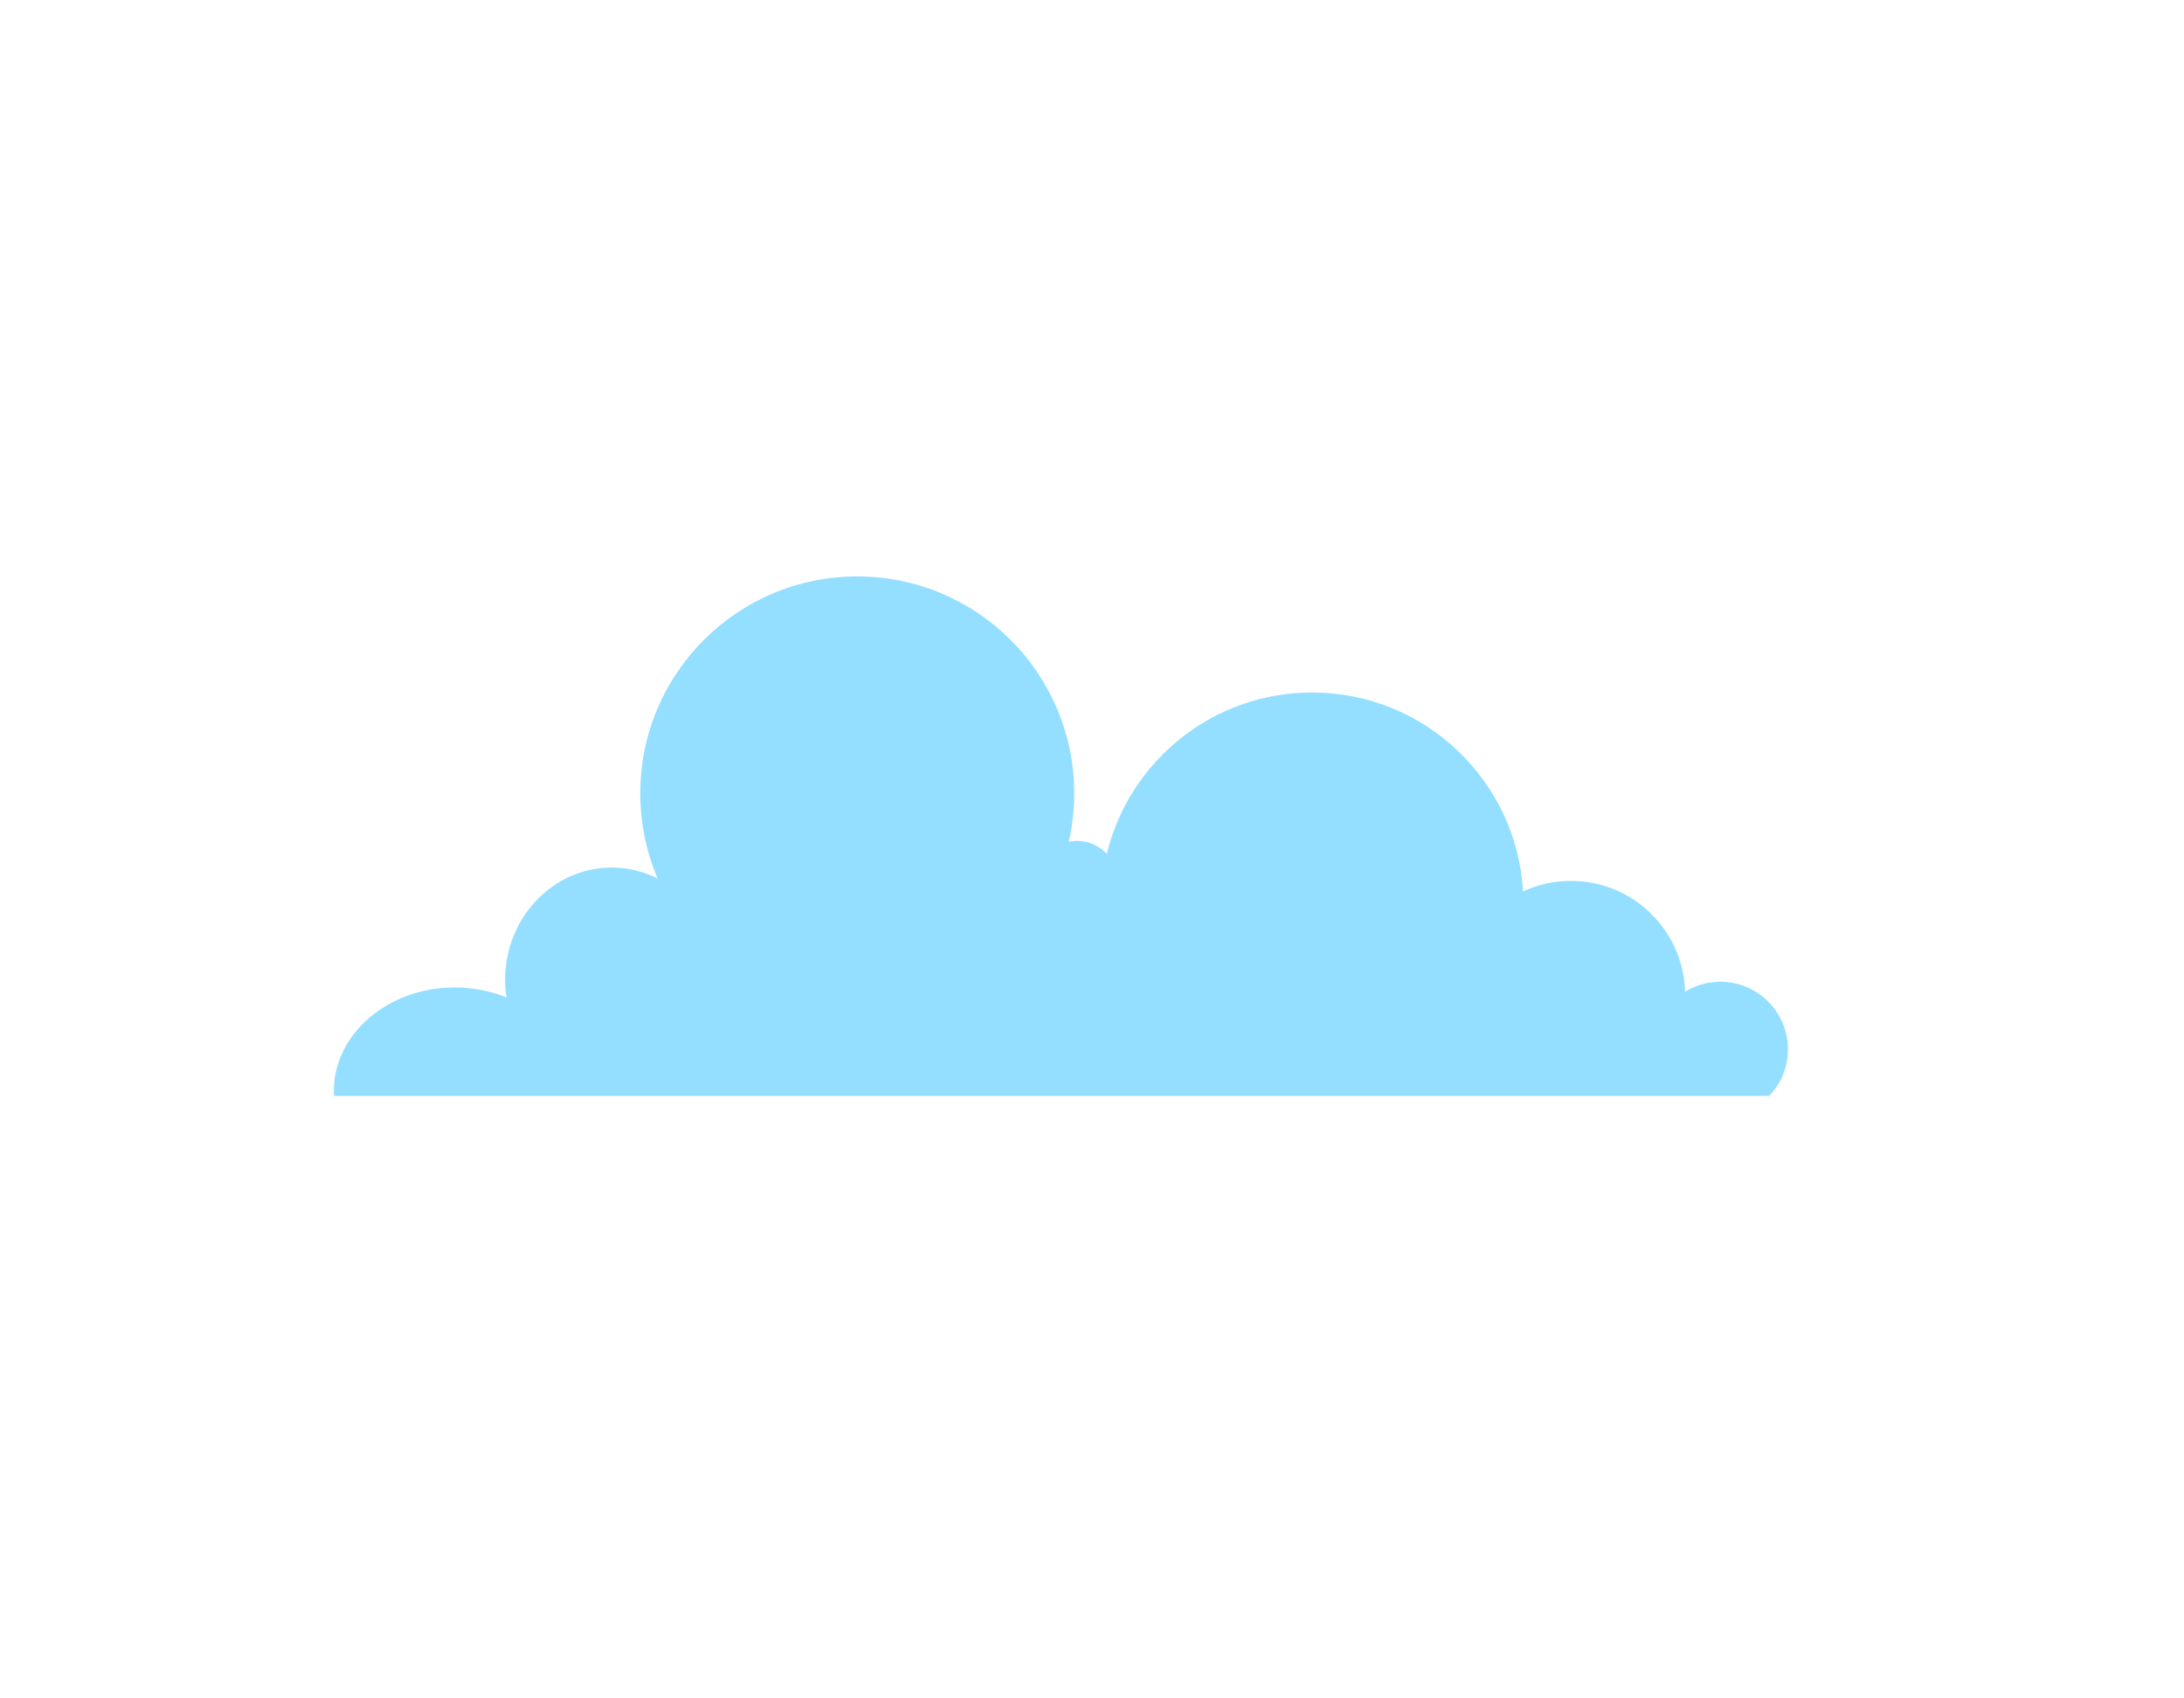<?xml version="1.0" encoding="utf-8"?>
<!-- Generator: Adobe Illustrator 26.2.1, SVG Export Plug-In . SVG Version: 6.00 Build 0)  -->
<svg version="1.1" id="Layer_1" xmlns="http://www.w3.org/2000/svg" xmlns:xlink="http://www.w3.org/1999/xlink" x="0px" y="0px"
	 viewBox="0 0 1296 1008" style="enable-background:new 0 0 1296 1008;" xml:space="preserve">
<style type="text/css">
	.st0{fill:#94DFFF;}
</style>
<path class="st0" d="M1049.88,650.43c6.87-7.2,11.09-16.94,11.09-27.67c0-22.14-17.95-40.09-40.09-40.09
	c-7.68,0-14.85,2.16-20.94,5.9c-1.06-36.5-30.96-65.76-67.71-65.76c-10.16,0-19.8,2.25-28.45,6.26
	C899.99,463.23,845.41,411,778.62,411c-59.02,0-108.51,40.79-121.83,95.71c-4.43-4.69-10.7-7.62-17.65-7.62
	c-1.68,0-3.33,0.17-4.92,0.5c2.11-9.24,3.22-18.86,3.22-28.73c0-71.11-57.64-128.75-128.75-128.75s-128.75,57.64-128.75,128.75
	c0,17.94,3.67,35.02,10.3,50.53c-8.25-4.16-17.49-6.49-27.24-6.49c-34.93,0-63.25,29.83-63.25,66.64c0,3.55,0.27,7.04,0.78,10.44
	c-9.31-3.79-19.72-5.92-30.71-5.92c-39.61,0-71.72,27.56-71.72,61.55c0,0.95,0.03,1.89,0.08,2.82H1049.88z"/>
</svg>
